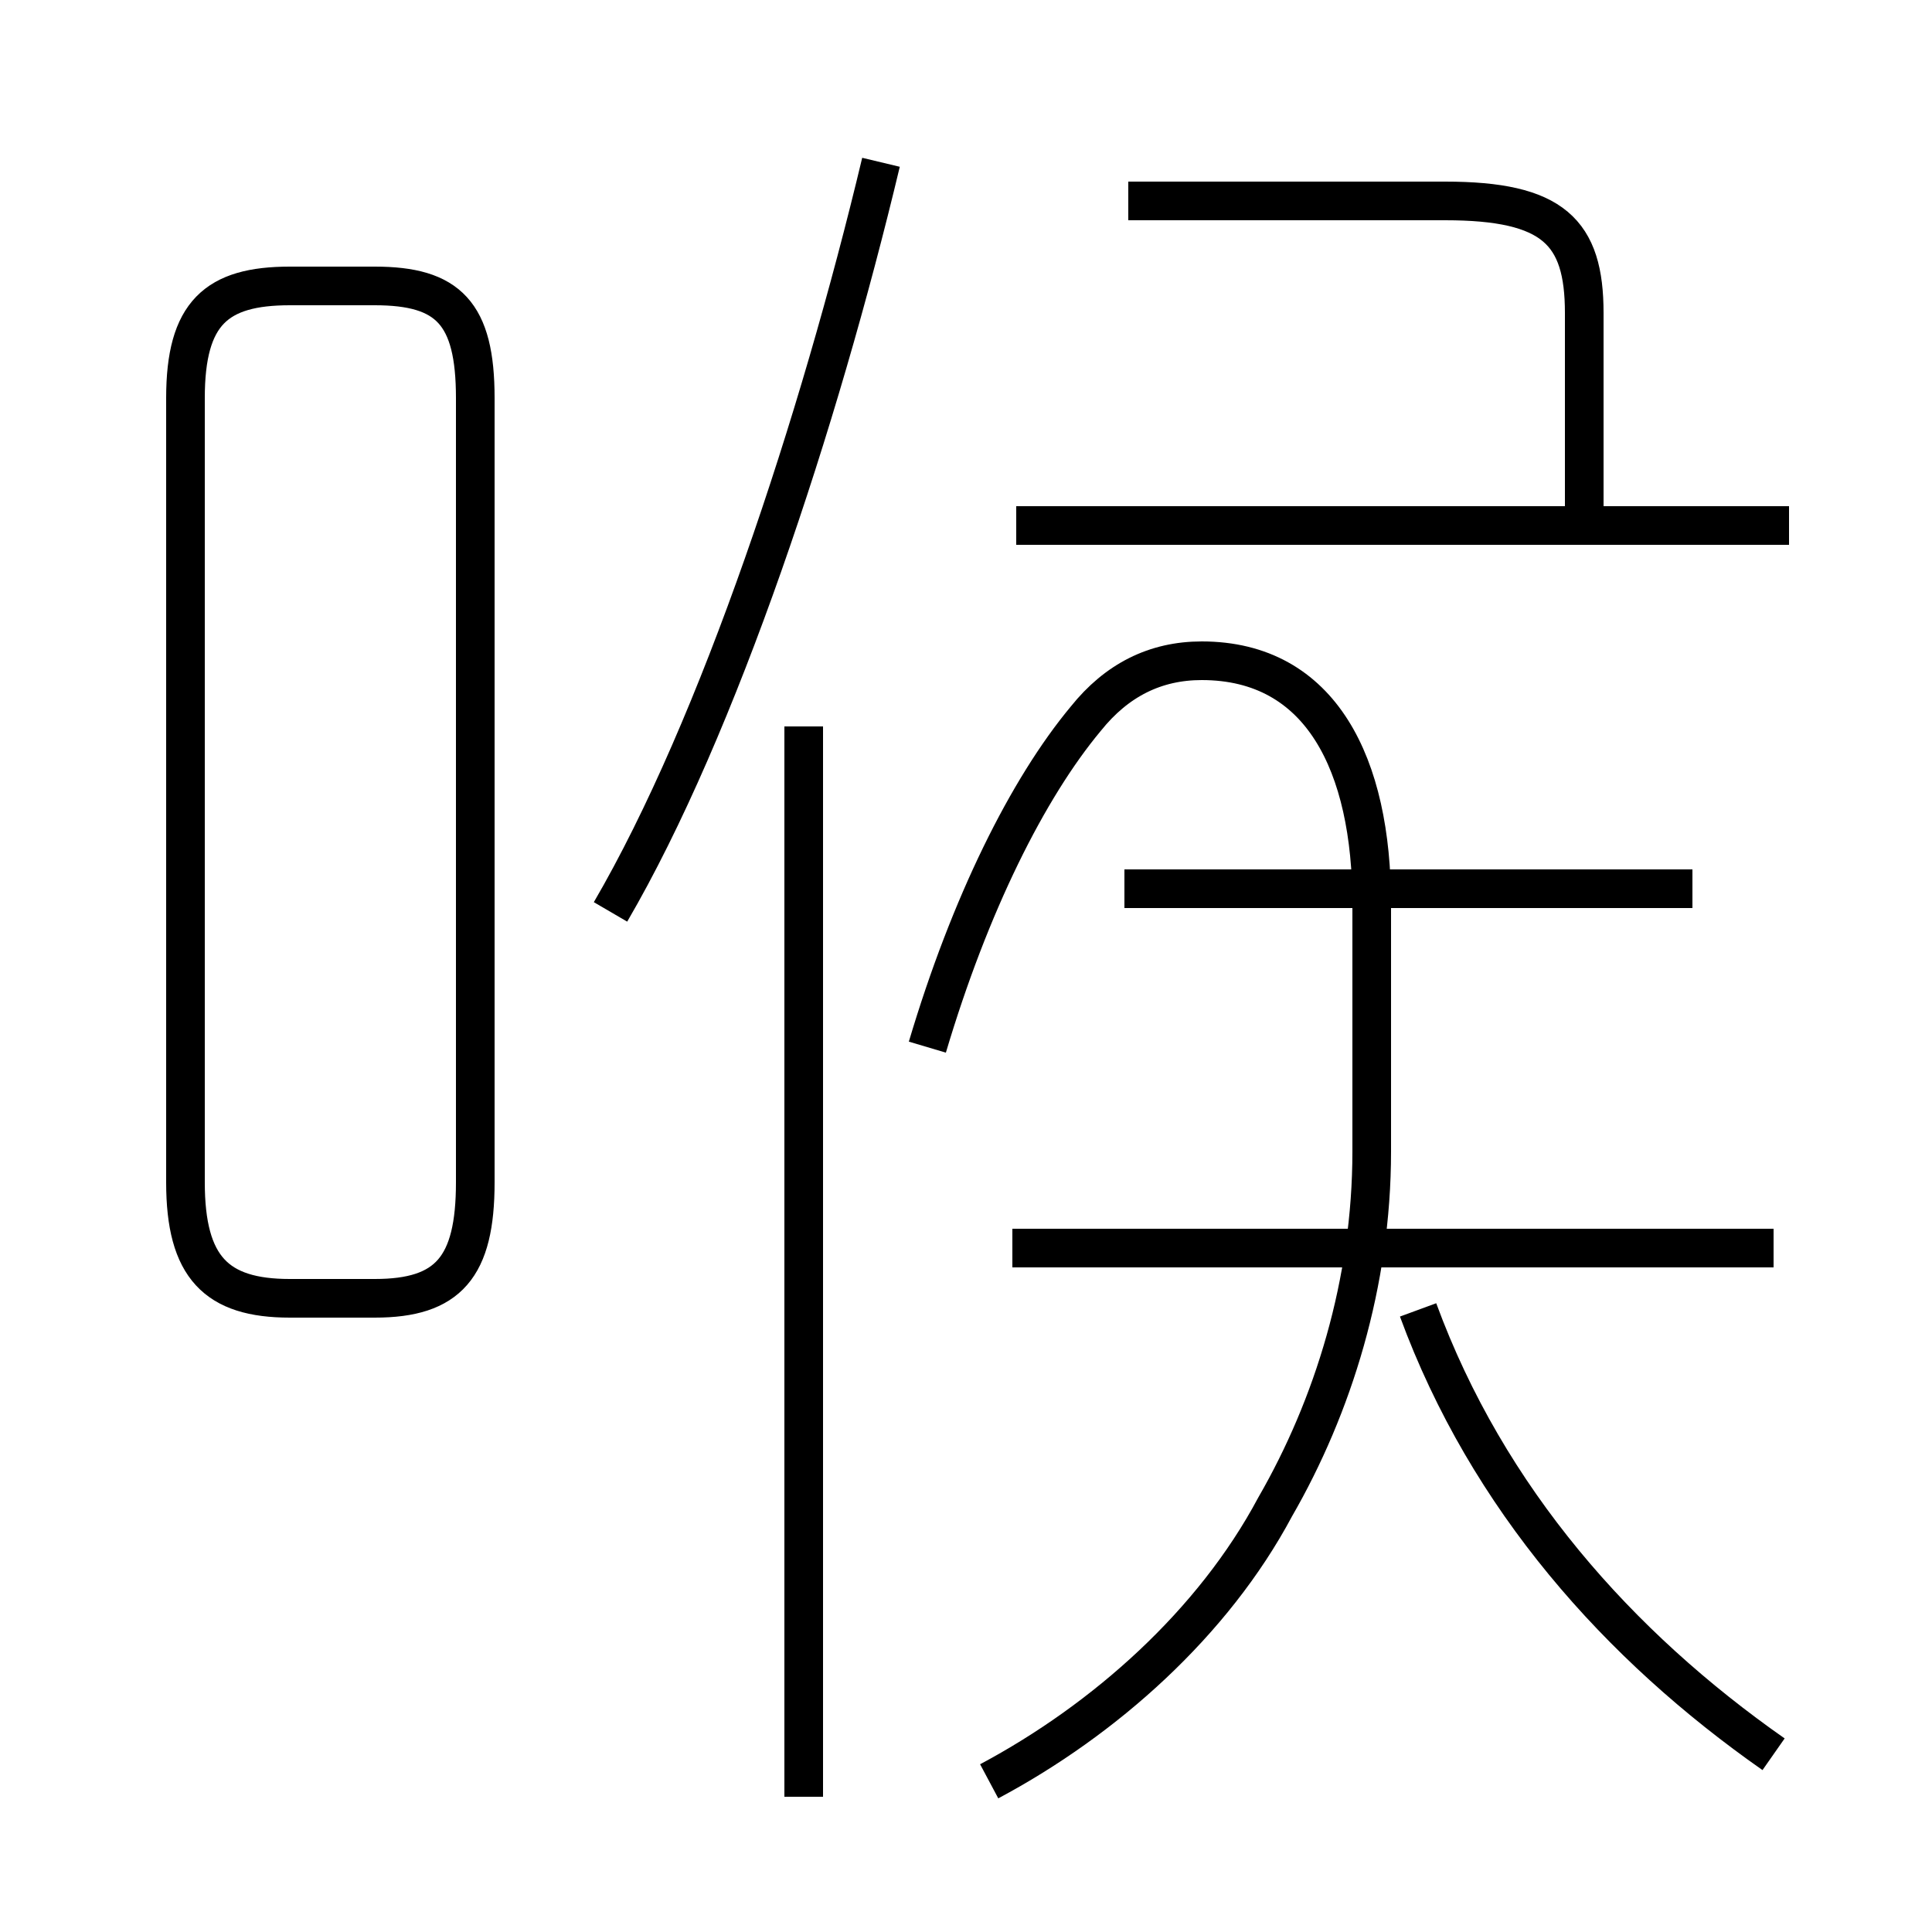 <?xml version='1.0' encoding='utf8'?>
<svg viewBox="0.0 -6.0 50.0 50.0" version="1.1" xmlns="http://www.w3.org/2000/svg">
<rect x="0.0" y="-6.0" width="50.0" height="50.0" fill="#808080" stroke="none"/>
<rect x="-1000" y="-1000" width="2000" height="2000" stroke="white" fill="white"/>
<g style="fill:white;stroke:#000000;  stroke-width:1">
<path d="M 25.6 2.1 C 28.6 0.5 31.4 -2.0 33.0 -5.0 C 34.5 -7.6 35.5 -10.8 35.5 -14.2 L 35.5 -20.6 C 35.5 -24.2 34.2 -26.9 31.1 -26.9 C 29.9 -26.9 28.9 -26.4 28.1 -25.4 C 26.6 -23.6 25.1 -20.6 24.0 -16.9 M 20.8 2.5 L 20.8 -25.2 M 7.5 -10.4 L 9.7 -10.4 C 11.6 -10.4 12.3 -11.2 12.3 -13.4 L 12.3 -33.7 C 12.3 -35.9 11.6 -36.6 9.7 -36.6 L 7.5 -36.6 C 5.6 -36.6 4.8 -35.9 4.8 -33.7 L 4.8 -13.4 C 4.8 -11.2 5.6 -10.4 7.5 -10.4 Z M 45.9 -11.7 L 26.2 -11.7 M 15.8 -20.4 C 18.6 -25.2 21.2 -33.1 22.8 -39.8 M 45.9 1.4 C 41.9 -1.4 38.5 -5.2 36.7 -10.1 M 43.8 -21.0 L 29.1 -21.0 M 46.3 -30.4 L 26.3 -30.4 M 29.2 -38.8 L 37.4 -38.8 C 40.2 -38.8 41.0 -38.0 41.0 -35.9 L 41.0 -30.9" transform="translate(0.0, 38.0)" />
</g>
</svg>